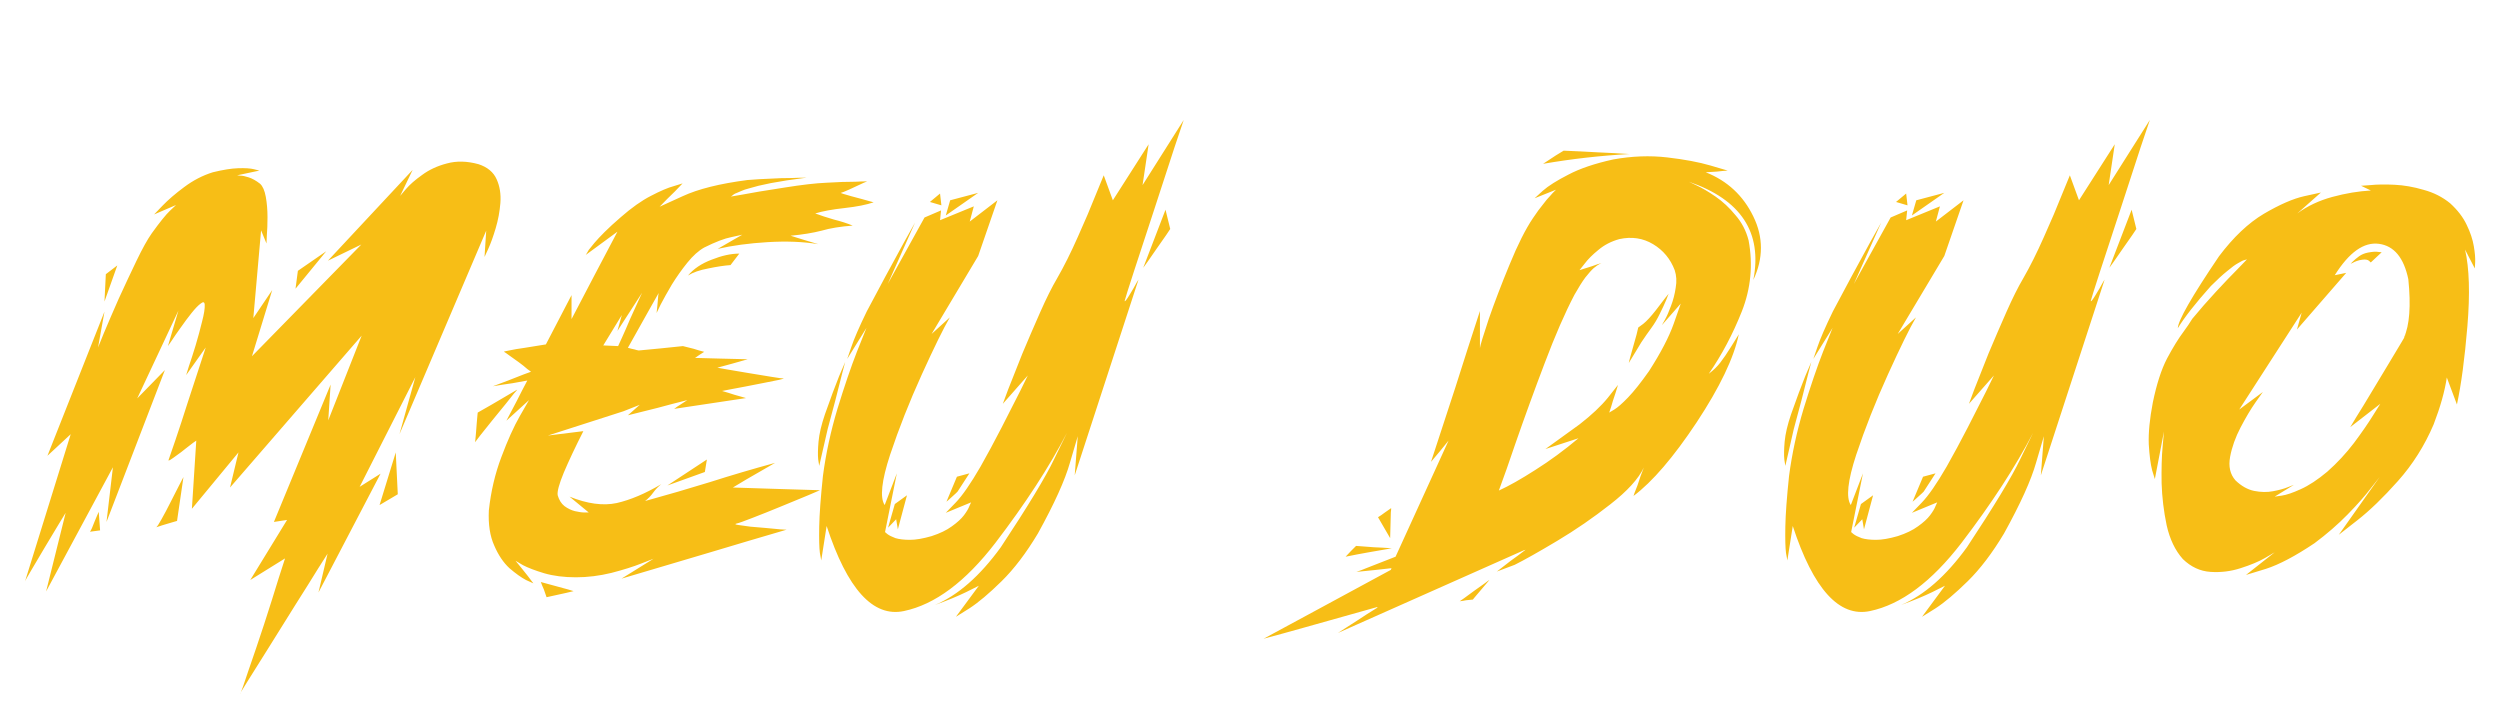 <svg width="434" height="125" viewBox="0 0 434 125" fill="none" xmlns="http://www.w3.org/2000/svg">
<g filter="url(#filter0_d)">
<path d="M4.309 81.039C4.309 80.922 4.66 80.277 5.363 79.106C6.066 77.894 6.887 76.508 7.824 74.945C8.762 73.383 9.582 72.016 10.285 70.844C11.027 69.633 11.398 69.027 11.398 69.027L8 82.68L19.602 61.117L18.488 70.609L28.625 44.242L23.82 49.164L30.969 33.93L29.152 40.082C29.152 40.082 29.367 39.77 29.797 39.145C30.227 38.48 30.754 37.719 31.379 36.859C32.004 35.961 32.629 35.121 33.254 34.34C33.879 33.559 34.406 33.012 34.836 32.699C35.266 32.348 35.5 32.406 35.539 32.875C35.578 33.539 35.422 34.535 35.07 35.863C34.758 37.152 34.387 38.52 33.957 39.965C33.527 41.371 33.137 42.582 32.785 43.598C32.473 44.613 32.316 45.121 32.316 45.121L35.715 40.316C35.715 40.316 35.402 41.273 34.777 43.188C34.152 45.102 33.43 47.309 32.609 49.809C31.828 52.27 31.105 54.477 30.441 56.43C29.777 58.383 29.387 59.516 29.27 59.828C29.191 59.984 29.289 59.984 29.562 59.828C29.875 59.633 30.266 59.359 30.734 59.008C31.242 58.656 31.73 58.285 32.199 57.895C32.707 57.504 33.137 57.172 33.488 56.898C33.879 56.625 34.074 56.488 34.074 56.488L33.312 68.324L41.398 58.539L39.934 64.633L62.785 38.266L56.984 52.973L57.395 46.762L47.551 70.609L49.836 70.258L43.449 80.688L49.484 76.938C49.484 76.938 49.113 78.09 48.371 80.394C47.668 82.699 46.828 85.356 45.852 88.363C44.875 91.332 43.977 93.988 43.156 96.332C42.375 98.715 41.887 100.082 41.691 100.434C41.574 100.551 42.004 99.828 42.98 98.266C43.957 96.703 45.207 94.711 46.73 92.289C48.254 89.867 49.777 87.426 51.301 84.965C52.863 82.504 54.172 80.414 55.227 78.695C56.32 76.977 56.867 76.117 56.867 76.117L55.285 82.856L66.066 62.23L62.434 64.516L72.102 45.473L69.348 55.375L84.406 20.043L84.113 24.613C84.113 24.613 84.328 24.145 84.758 23.207C85.188 22.27 85.617 21.078 86.047 19.633C86.477 18.188 86.75 16.723 86.867 15.238C86.984 13.715 86.769 12.348 86.223 11.137C85.676 9.887 84.621 9.008 83.059 8.5C81.066 7.953 79.231 7.914 77.551 8.383C75.91 8.812 74.484 9.477 73.273 10.375C72.062 11.234 71.125 12.055 70.461 12.836C69.797 13.617 69.465 14.008 69.465 14.008L71.633 9.496L56.926 25.258L62.727 22.445L43.742 41.84L47.258 30.355L43.977 35.219L45.324 19.984L46.262 22.27C46.262 22.27 46.281 21.82 46.32 20.922C46.398 19.984 46.438 18.91 46.438 17.699C46.438 16.449 46.34 15.277 46.145 14.184C45.949 13.09 45.617 12.328 45.148 11.898C44.445 11.352 43.781 10.98 43.156 10.785C42.57 10.59 42.082 10.492 41.691 10.492C41.34 10.453 41.164 10.434 41.164 10.434L45.031 9.613C45.031 9.613 44.719 9.535 44.094 9.379C43.469 9.223 42.551 9.164 41.34 9.203C40.168 9.242 38.703 9.477 36.945 9.906C35.188 10.453 33.527 11.312 31.965 12.484C30.441 13.617 29.191 14.691 28.215 15.707C27.238 16.723 26.75 17.23 26.75 17.23L30.559 15.59C30.559 15.59 30.207 15.922 29.504 16.586C28.801 17.25 27.746 18.559 26.34 20.512C25.598 21.566 24.719 23.148 23.703 25.258C22.688 27.367 21.652 29.574 20.598 31.879C19.582 34.184 18.723 36.176 18.02 37.855C17.355 39.496 17.023 40.316 17.023 40.316L18.137 34.105L8.234 59.125L12.277 55.375L4.309 81.039ZM15.617 72.309C15.695 72.231 15.812 72.016 15.969 71.664C16.125 71.312 16.281 70.922 16.438 70.492C16.633 70.062 16.789 69.691 16.906 69.379C17.062 69.027 17.141 68.852 17.141 68.852L17.375 72.074L15.617 72.309ZM18.137 32.348L18.371 27.602L20.363 26.078L18.137 32.348ZM31.848 62.816L30.734 70.434C30.734 70.434 30.598 70.473 30.324 70.551C30.051 70.629 29.719 70.727 29.328 70.844C28.938 70.961 28.547 71.078 28.156 71.195C27.805 71.312 27.512 71.41 27.277 71.488C27.082 71.527 27.023 71.547 27.102 71.547C27.258 71.469 27.57 71 28.039 70.141C28.547 69.242 29.074 68.246 29.621 67.152C30.207 66.019 30.715 65.023 31.145 64.164C31.613 63.266 31.848 62.816 31.848 62.816ZM56.633 23.617L51.301 30.121L51.711 27.016L56.633 23.617ZM68.703 58.539L69.055 65.805L65.891 67.68L68.703 58.539ZM89.785 47.641C89.785 47.68 89.59 47.914 89.199 48.344C88.848 48.773 88.398 49.34 87.852 50.043C87.109 50.941 86.328 51.898 85.508 52.914C84.688 53.93 83.984 54.809 83.398 55.551C82.812 56.293 82.5 56.703 82.461 56.781C82.461 56.82 82.481 56.684 82.519 56.371C82.559 56.02 82.598 55.59 82.637 55.082C82.676 54.574 82.715 54.066 82.754 53.559C82.793 53.012 82.832 52.562 82.871 52.211C82.91 51.82 82.93 51.625 82.93 51.625C83.75 51.156 84.57 50.688 85.391 50.219C86.836 49.359 88.301 48.5 89.785 47.641ZM115.859 64.281L122.363 61.938L122.715 59.77L115.859 64.281ZM119.434 27.836C120.293 27.289 121.465 26.879 122.949 26.605C124.434 26.293 125.723 26.098 126.816 26.02L128.34 24.027C126.895 24.027 125.293 24.379 123.535 25.082C121.777 25.746 120.41 26.664 119.434 27.836ZM93.887 81.039C94.043 81.469 94.219 81.898 94.414 82.328C94.57 82.797 94.727 83.246 94.883 83.676C96.055 83.402 97.207 83.148 98.34 82.914C98.769 82.797 99.18 82.699 99.57 82.621C98.984 82.426 98.379 82.25 97.754 82.094C96.465 81.742 95.176 81.391 93.887 81.039ZM140 10.844C139.102 10.844 138.281 10.863 137.539 10.902C136.172 10.902 134.883 10.941 133.672 11.02C132.5 11.059 131.191 11.137 129.746 11.254C124.941 11.879 121.191 12.816 118.496 14.066C115.84 15.277 114.512 15.883 114.512 15.883C115.371 14.984 116.25 14.105 117.148 13.246C117.578 12.777 118.027 12.309 118.496 11.84C118.496 11.84 117.988 11.996 116.973 12.309C115.957 12.582 114.629 13.148 112.988 14.008C111.387 14.828 109.648 16.059 107.773 17.699C106.641 18.676 105.703 19.535 104.961 20.277C104.219 21.02 103.633 21.645 103.203 22.152C102.773 22.66 102.441 23.07 102.207 23.383C102.012 23.695 101.875 23.93 101.797 24.086C101.719 24.203 101.68 24.262 101.68 24.262C103.516 22.895 105.352 21.547 107.188 20.219C105.859 22.758 104.531 25.277 103.203 27.777C101.875 30.316 100.547 32.855 99.219 35.395C99.219 34.691 99.219 33.988 99.219 33.285C99.219 32.621 99.219 31.938 99.219 31.234C97.734 34.086 96.25 36.938 94.766 39.789C93.477 39.984 92.266 40.18 91.133 40.375C90 40.531 89.082 40.688 88.379 40.844C87.715 40.961 87.422 41.039 87.5 41.078C87.656 41.156 87.969 41.371 88.438 41.723C88.945 42.074 89.492 42.465 90.078 42.895C90.664 43.324 91.152 43.715 91.543 44.066C91.973 44.379 92.188 44.535 92.188 44.535C91.758 44.691 91.328 44.848 90.898 45.004C89.141 45.707 87.363 46.391 85.566 47.055C86.699 46.859 87.832 46.684 88.965 46.527C89.824 46.371 90.684 46.215 91.543 46.059C90.918 47.23 90.312 48.402 89.727 49.574C89.141 50.707 88.535 51.859 87.91 53.031C89.199 51.859 90.508 50.668 91.836 49.457C91.836 49.457 91.309 50.375 90.254 52.211C89.199 54.047 88.125 56.43 87.031 59.359C85.938 62.25 85.215 65.336 84.863 68.617C84.746 71.039 85.059 73.07 85.801 74.711C86.504 76.352 87.383 77.66 88.438 78.637C89.531 79.574 90.488 80.258 91.309 80.688C92.168 81.078 92.598 81.273 92.598 81.273C91.934 80.375 91.25 79.496 90.547 78.637C90.195 78.207 89.844 77.777 89.492 77.348C89.492 77.348 89.922 77.602 90.781 78.109C91.68 78.578 92.91 79.047 94.473 79.516C96.074 79.984 97.91 80.219 99.981 80.219C102.012 80.219 104.062 79.965 106.133 79.457C108.242 78.91 109.98 78.363 111.348 77.816C112.754 77.269 113.457 76.996 113.457 76.996C112.91 77.348 112.344 77.699 111.758 78.051C110.469 78.832 109.18 79.633 107.891 80.453C113.047 78.93 118.184 77.406 123.301 75.883C127.715 74.555 132.129 73.246 136.543 71.957C136.543 71.957 136.191 71.938 135.488 71.898C134.824 71.82 134.004 71.742 133.027 71.664C132.09 71.586 131.172 71.508 130.273 71.43C129.375 71.312 128.672 71.215 128.164 71.137C127.656 71.059 127.539 70.981 127.812 70.902C128.203 70.824 129.141 70.492 130.625 69.906C132.148 69.32 133.809 68.656 135.605 67.914C137.402 67.172 138.965 66.527 140.293 65.981C141.66 65.394 142.344 65.102 142.344 65.102C139.766 65.023 137.168 64.945 134.551 64.867C132.09 64.789 129.648 64.711 127.227 64.633C128.008 64.164 128.789 63.695 129.57 63.227C131.211 62.289 132.871 61.332 134.551 60.355C130.684 61.41 126.914 62.523 123.242 63.695C119.57 64.828 115.82 65.922 111.992 66.977C112.539 66.547 113.008 66.059 113.398 65.512C113.789 64.965 114.258 64.477 114.805 64.047C112.031 65.688 109.453 66.781 107.07 67.328C104.688 67.836 101.953 67.465 98.867 66.215C100 67.152 101.113 68.07 102.207 68.969C102.207 68.969 101.973 68.969 101.504 68.969C101.035 68.969 100.469 68.891 99.805 68.734C99.18 68.578 98.574 68.285 97.988 67.856C97.441 67.426 97.051 66.801 96.816 65.981C96.699 65.356 97.051 64.047 97.871 62.055C98.731 60.023 99.863 57.621 101.27 54.848L95.117 55.609L108.242 51.391L111.055 50.277C110.703 50.59 110.352 50.902 110 51.215C109.648 51.527 109.316 51.82 109.004 52.094C110.723 51.664 112.441 51.234 114.16 50.805C115.879 50.336 117.598 49.887 119.316 49.457C118.926 49.73 118.535 49.984 118.145 50.219C117.754 50.453 117.383 50.707 117.031 50.98C121.172 50.355 125.332 49.73 129.512 49.105C128.809 48.91 128.125 48.715 127.461 48.52C126.758 48.285 126.055 48.07 125.352 47.875C125.352 47.875 125.742 47.797 126.523 47.641C127.305 47.484 128.242 47.309 129.336 47.113C130.469 46.879 131.562 46.664 132.617 46.469C133.711 46.234 134.59 46.059 135.254 45.941C135.918 45.785 136.172 45.707 136.016 45.707C135.82 45.707 135.117 45.609 133.906 45.414C132.734 45.219 131.426 45.004 129.98 44.77C128.535 44.535 127.266 44.32 126.172 44.125C125.078 43.93 124.531 43.832 124.531 43.832C126.289 43.363 128.047 42.875 129.805 42.367C128.203 42.328 126.602 42.289 125 42.25C123.555 42.211 122.109 42.172 120.664 42.133C120.938 41.938 121.191 41.762 121.426 41.605C121.699 41.449 121.973 41.273 122.246 41.078C121.621 40.922 121.016 40.746 120.43 40.551C119.805 40.395 119.18 40.238 118.555 40.082C116.016 40.355 113.457 40.609 110.879 40.844C110.645 40.805 110.41 40.746 110.176 40.668C109.785 40.59 109.395 40.492 109.004 40.375C110.527 37.641 111.797 35.375 112.812 33.578C113.828 31.781 114.336 30.883 114.336 30.883C114.336 31 114.316 31.117 114.277 31.234C114.199 32.289 114.102 33.324 113.984 34.34C113.984 34.34 114.219 33.852 114.688 32.875C115.195 31.898 115.84 30.746 116.621 29.418C117.441 28.09 118.34 26.82 119.316 25.609C120.293 24.398 121.27 23.52 122.246 22.973C124.199 21.996 125.781 21.391 126.992 21.156C128.242 20.883 128.867 20.746 128.867 20.746C128.32 21.059 127.773 21.371 127.227 21.684C126.328 22.191 125.449 22.699 124.59 23.207C127.129 22.621 130.02 22.23 133.262 22.035C136.543 21.84 139.473 21.957 142.051 22.387C140.449 21.918 138.848 21.43 137.246 20.922C139.316 20.727 141.113 20.434 142.637 20.043C144.121 19.613 145.918 19.32 148.027 19.164C147.09 18.773 145.996 18.422 144.746 18.109C143.535 17.758 142.461 17.406 141.523 17.055C142.773 16.664 144.473 16.352 146.621 16.117C148.73 15.883 150.41 15.551 151.66 15.121C151.66 15.121 151.445 15.062 151.016 14.945C150.625 14.828 150.137 14.691 149.551 14.535C148.965 14.379 148.379 14.223 147.793 14.066C147.207 13.91 146.738 13.773 146.387 13.656C146.035 13.539 145.898 13.48 145.977 13.48C146.172 13.441 146.66 13.246 147.441 12.895C148.223 12.543 149.062 12.152 149.961 11.723C150.156 11.645 150.352 11.566 150.547 11.488C149.844 11.488 149.18 11.508 148.555 11.547C147.031 11.547 145.332 11.605 143.457 11.723C141.621 11.801 139.238 12.074 136.309 12.543C132.754 13.09 130.293 13.5 128.926 13.773C127.559 14.008 126.875 14.125 126.875 14.125C126.914 14.086 126.973 14.047 127.051 14.008C127.129 13.93 127.227 13.852 127.344 13.773C127.5 13.656 127.695 13.559 127.93 13.48C128.164 13.363 128.438 13.246 128.75 13.129C129.102 12.973 129.512 12.836 129.98 12.719C130.488 12.562 131.055 12.406 131.68 12.25C132.344 12.094 133.066 11.938 133.848 11.781C134.668 11.625 135.586 11.469 136.602 11.312C137.656 11.156 138.789 11 140 10.844ZM107.305 40.082L104.727 39.965L107.949 34.691L107.188 37.445L111.465 30.824C111.465 30.824 111.25 31.293 110.82 32.23C110.391 33.168 109.902 34.242 109.355 35.453C108.848 36.664 108.379 37.738 107.949 38.676C107.52 39.613 107.305 40.082 107.305 40.082ZM158.855 18.637L154.109 29.301L160.496 17.758L163.367 16.527L163.191 18.227L169.051 15.824L168.348 18.461L173.152 14.77L169.812 24.438L161.727 37.973L164.891 35.102C163.797 36.977 162.176 40.277 160.027 45.004C157.879 49.73 156.043 54.379 154.52 58.949C153.035 63.48 152.723 66.391 153.582 67.68L155.691 62.172L153.641 72.367C153.641 72.367 153.777 72.484 154.051 72.719C154.363 72.953 154.832 73.188 155.457 73.422C156.121 73.617 156.961 73.715 157.977 73.715C158.992 73.715 160.242 73.5 161.727 73.07C163.172 72.602 164.344 72.035 165.242 71.371C166.18 70.707 166.883 70.062 167.352 69.438C167.82 68.812 168.133 68.285 168.289 67.856C168.484 67.426 168.582 67.211 168.582 67.211L164.188 69.027C164.188 69.027 164.754 68.441 165.887 67.269C167.059 66.059 168.504 63.969 170.223 61C171.395 58.93 172.605 56.684 173.855 54.262C175.105 51.84 176.18 49.73 177.078 47.934C177.977 46.098 178.426 45.18 178.426 45.18L174.09 50.102C174.09 50.102 174.402 49.262 175.027 47.582C175.691 45.863 176.512 43.793 177.488 41.371C178.504 38.949 179.539 36.547 180.594 34.164C181.648 31.781 182.625 29.828 183.523 28.305C184.695 26.273 185.887 23.891 187.098 21.156C188.348 18.383 189.402 15.902 190.262 13.715C191.16 11.527 191.609 10.434 191.609 10.434L193.191 14.77L199.402 5.043L198.348 12.133L205.496 0.824C205.496 0.824 204.969 2.387 203.914 5.512C202.898 8.637 201.727 12.23 200.398 16.293C199.07 20.316 197.898 23.891 196.883 27.016C195.867 30.141 195.32 31.879 195.242 32.23C195.242 32.348 195.32 32.309 195.477 32.113C195.633 31.918 195.828 31.625 196.062 31.234C196.297 30.844 196.531 30.453 196.766 30.062C197 29.633 197.195 29.281 197.352 29.008C197.547 28.695 197.645 28.539 197.645 28.539L186.57 62.523L187.098 55.727C187.098 55.727 186.648 57.25 185.75 60.297C184.891 63.344 183.035 67.445 180.184 72.602C178.152 76 176.043 78.773 173.855 80.922C171.707 83.031 169.852 84.594 168.289 85.609C166.727 86.586 165.945 87.074 165.945 87.074L169.93 81.684C169.93 81.684 169.188 82.055 167.703 82.797C166.258 83.5 164.461 84.242 162.312 85.023C166.297 83.344 170.105 80.004 173.738 75.004C178.465 67.856 181.551 62.758 182.996 59.711C184.48 56.664 185.223 55.141 185.223 55.141C182.137 61.078 177.996 67.445 172.801 74.242C167.605 81 162.312 84.945 156.922 86.078C151.57 87.211 147.098 82.289 143.504 71.312L142.566 77.289C142.566 77.289 142.488 76.859 142.332 76C142.215 75.102 142.176 73.578 142.215 71.43C142.254 69.281 142.469 66.352 142.859 62.641C143.367 58.773 144.207 54.887 145.379 50.98C146.59 47.035 147.723 43.715 148.777 41.02C149.871 38.285 150.418 36.918 150.418 36.918L147.078 42.309C147.078 42.309 147.312 41.625 147.781 40.258C148.25 38.852 149.148 36.781 150.477 34.047C151.453 32.211 152.527 30.199 153.699 28.012C154.871 25.824 155.945 23.852 156.922 22.094C157.898 20.336 158.543 19.184 158.855 18.637ZM163.426 15.648L163.191 13.598L161.434 15.062L163.426 15.648ZM164.188 17.406L169.812 13.48L164.949 14.77L164.188 17.406ZM198.465 26.488C198.504 26.449 198.758 26.098 199.227 25.434C199.695 24.77 200.223 24.008 200.809 23.148C201.434 22.25 201.98 21.469 202.449 20.805C202.918 20.102 203.152 19.75 203.152 19.75L202.332 16.41L198.465 26.488ZM164.305 67.094C164.344 67.055 164.461 66.957 164.656 66.801C164.852 66.606 165.066 66.41 165.301 66.215C165.535 65.981 165.75 65.785 165.945 65.629C166.141 65.434 166.238 65.336 166.238 65.336L168.289 62.172L166.121 62.758L164.305 67.094ZM155.867 71.898L157.449 65.981L155.34 67.504L154.168 71.606L155.574 70.141L155.867 71.898ZM146.727 42.836C146.727 42.836 146.375 43.656 145.672 45.297C145.008 46.938 144.188 49.145 143.211 51.918C142.586 53.754 142.215 55.336 142.098 56.664C141.98 57.992 141.961 59.027 142.039 59.77C142.156 60.512 142.215 60.883 142.215 60.883C142.215 60.883 142.703 58.754 143.68 54.496C144.109 52.934 144.559 51.254 145.027 49.457C145.496 47.66 145.887 46.117 146.199 44.828C146.551 43.5 146.727 42.836 146.727 42.836ZM258.559 80.688C258.52 80.688 258.246 80.883 257.738 81.273C257.23 81.625 256.625 82.055 255.922 82.562C255.258 83.031 254.672 83.461 254.164 83.852C253.656 84.203 253.402 84.379 253.402 84.379C253.793 84.34 254.164 84.281 254.516 84.203C254.906 84.164 255.297 84.125 255.688 84.086C255.766 84.008 255.844 83.91 255.922 83.793C256.781 82.777 257.66 81.742 258.559 80.688ZM289.672 31C289.672 31 289.496 31.215 289.145 31.645C288.832 32.035 288.266 32.777 287.445 33.871C286.586 34.965 285.863 35.746 285.277 36.215C284.691 36.645 284.398 36.859 284.398 36.859C284.359 37.094 284.262 37.504 284.105 38.09C283.949 38.637 283.773 39.262 283.578 39.965C283.383 40.629 283.207 41.254 283.051 41.84C282.895 42.387 282.797 42.777 282.758 43.012C282.758 43.012 282.973 42.66 283.402 41.957C283.832 41.215 284.34 40.375 284.926 39.438C285.551 38.5 286.137 37.66 286.684 36.918C287.23 36.176 287.719 35.355 288.148 34.457C288.617 33.52 288.988 32.719 289.262 32.055C289.535 31.352 289.672 31 289.672 31ZM271.449 6.156C270.98 6.43 270.531 6.703 270.102 6.977C269.359 7.484 268.617 7.973 267.875 8.441C272.836 7.582 277.836 7.016 282.875 6.742C281.078 6.625 279.262 6.527 277.426 6.449C275.434 6.332 273.441 6.234 271.449 6.156ZM296.645 44.887C297.465 44.262 298.129 43.617 298.637 42.953C299.184 42.25 299.809 41.332 300.512 40.199C300.902 39.574 301.352 38.852 301.859 38.031C301 42.133 298.559 47.23 294.535 53.324C290.512 59.379 286.859 63.637 283.578 66.098C283.578 66.098 283.637 65.922 283.754 65.57C283.91 65.18 284.086 64.731 284.281 64.223C284.477 63.676 284.652 63.148 284.809 62.641C285.004 62.133 285.16 61.723 285.277 61.41C285.395 61.098 285.434 61 285.395 61.117C284.457 63.109 282.504 65.258 279.535 67.562C276.605 69.867 273.539 71.977 270.336 73.891C267.133 75.805 264.672 77.191 262.953 78.051C260.883 78.832 259.848 79.223 259.848 79.223C260.629 78.598 261.41 77.992 262.191 77.406C263.129 76.742 264.047 76.059 264.945 75.356C264.867 75.394 264.809 75.434 264.77 75.473C264.691 75.473 264.613 75.492 264.535 75.531C253.793 80.297 243.031 85.082 232.25 89.887C233.344 89.184 234.438 88.481 235.531 87.777C236.703 86.996 237.895 86.234 239.105 85.492C239.105 85.453 239.105 85.434 239.105 85.434C239.105 85.394 239.105 85.375 239.105 85.375C234.887 86.547 230.648 87.738 226.391 88.949C224.047 89.613 221.703 90.258 219.359 90.883C222.25 89.32 225.141 87.758 228.031 86.195C232.523 83.773 236.996 81.352 241.449 78.93C241.488 78.812 241.527 78.715 241.566 78.637C239.535 78.871 237.504 79.086 235.473 79.281C236.059 79.086 236.625 78.871 237.172 78.637C238.891 77.973 240.59 77.309 242.27 76.644L251.469 56.488C250.961 57.113 250.453 57.738 249.945 58.363C249.438 58.949 248.93 59.555 248.422 60.18C249.828 55.883 251.234 51.586 252.641 47.289C254.047 42.836 255.473 38.402 256.918 33.988C256.918 33.988 256.918 34.242 256.918 34.75C256.918 35.219 256.918 35.805 256.918 36.508C256.918 37.172 256.918 37.836 256.918 38.5C256.918 39.164 256.918 39.691 256.918 40.082C256.918 40.434 256.918 40.551 256.918 40.434C256.957 40.004 257.465 38.324 258.441 35.395C259.457 32.465 260.668 29.301 262.074 25.902C263.48 22.465 264.828 19.789 266.117 17.875C266.469 17.367 266.781 16.918 267.055 16.527C267.367 16.137 267.641 15.785 267.875 15.473C268.109 15.16 268.324 14.887 268.52 14.652C268.754 14.379 268.949 14.164 269.105 14.008C269.262 13.812 269.398 13.656 269.516 13.539C269.672 13.383 269.789 13.266 269.867 13.188C269.984 13.07 270.062 12.992 270.102 12.953C270.18 12.914 270.238 12.875 270.277 12.836C270.355 12.797 270.395 12.777 270.395 12.777C270.434 12.777 270.453 12.777 270.453 12.777C270.492 12.777 270.512 12.777 270.512 12.777C269.145 13.324 267.777 13.871 266.41 14.418C266.41 14.418 266.879 13.988 267.816 13.129C268.793 12.27 270.277 11.332 272.27 10.316C274.262 9.262 276.859 8.383 280.062 7.68C283.305 7.094 286.43 6.977 289.438 7.328C292.445 7.68 294.945 8.148 296.938 8.734C298.93 9.32 299.926 9.613 299.926 9.613C299.301 9.652 298.676 9.711 298.051 9.789C297.426 9.828 296.781 9.867 296.117 9.906C299.867 11.391 302.621 13.949 304.379 17.582C306.137 21.176 306.137 24.848 304.379 28.598C305.98 20.355 302.25 14.672 293.188 11.547C293.188 11.547 293.637 11.762 294.535 12.191C295.473 12.621 296.566 13.266 297.816 14.125C299.066 14.984 300.219 16.059 301.273 17.348C302.367 18.598 303.129 20.062 303.559 21.742C304.34 25.961 303.949 30.062 302.387 34.047C300.824 37.992 298.91 41.605 296.645 44.887ZM241.625 75.18C240.57 75.102 239.535 75.043 238.52 75.004C237.465 74.926 236.43 74.848 235.414 74.769C235.102 75.082 234.789 75.394 234.477 75.707C234.203 76.019 233.91 76.332 233.598 76.644C234.926 76.371 236.254 76.117 237.582 75.883C238.949 75.648 240.297 75.414 241.625 75.18ZM241.332 73.422C241.371 71.938 241.41 70.434 241.449 68.91C241.488 68.676 241.508 68.441 241.508 68.207C241.117 68.481 240.727 68.754 240.336 69.027C239.984 69.301 239.613 69.555 239.223 69.789C239.926 71 240.629 72.211 241.332 73.422ZM273.324 31.176C271.684 34.301 269.965 38.246 268.168 43.012C266.371 47.738 264.672 52.406 263.07 57.016C262.016 60.141 261.059 62.855 260.199 65.16C261.918 64.379 264.027 63.188 266.527 61.586C269.066 59.984 271.566 58.148 274.027 56.078C273.09 56.391 272.133 56.703 271.156 57.016C270.219 57.328 269.262 57.641 268.285 57.953C268.285 57.953 270.258 56.527 274.203 53.676C276.312 52.035 277.953 50.492 279.125 49.047C280.297 47.562 280.883 46.82 280.883 46.82C280.609 47.758 280.316 48.676 280.004 49.574C279.809 50.277 279.594 50.961 279.359 51.625C279.359 51.625 279.652 51.449 280.238 51.098C280.824 50.746 281.625 50.043 282.641 48.988C283.656 47.934 284.867 46.41 286.273 44.418C288.305 41.254 289.73 38.52 290.551 36.215C291.371 33.871 291.781 32.699 291.781 32.699C290.688 33.949 289.594 35.199 288.5 36.449C288.5 36.449 288.676 36.137 289.027 35.512C289.379 34.887 289.73 34.086 290.082 33.109C290.473 32.094 290.746 31.039 290.902 29.945C291.098 28.852 291.039 27.836 290.727 26.898C289.984 24.945 288.734 23.441 286.977 22.387C285.219 21.332 283.266 21.039 281.117 21.508C279.711 21.898 278.5 22.523 277.484 23.383C276.469 24.203 275.668 25.004 275.082 25.785C274.496 26.527 274.203 26.898 274.203 26.898C274.945 26.664 275.688 26.43 276.43 26.195C276.938 26 277.465 25.824 278.012 25.668C278.012 25.668 277.895 25.727 277.66 25.844C277.426 25.961 277.094 26.195 276.664 26.547C276.273 26.898 275.785 27.445 275.199 28.188C274.652 28.93 274.027 29.926 273.324 31.176ZM326.574 18.637L321.828 29.301L328.215 17.758L331.086 16.527L330.91 18.227L336.77 15.824L336.066 18.461L340.871 14.77L337.531 24.438L329.445 37.973L332.609 35.102C331.516 36.977 329.895 40.277 327.746 45.004C325.598 49.73 323.762 54.379 322.238 58.949C320.754 63.48 320.441 66.391 321.301 67.68L323.41 62.172L321.359 72.367C321.359 72.367 321.496 72.484 321.77 72.719C322.082 72.953 322.551 73.188 323.176 73.422C323.84 73.617 324.68 73.715 325.695 73.715C326.711 73.715 327.961 73.5 329.445 73.07C330.891 72.602 332.062 72.035 332.961 71.371C333.898 70.707 334.602 70.062 335.07 69.438C335.539 68.812 335.852 68.285 336.008 67.856C336.203 67.426 336.301 67.211 336.301 67.211L331.906 69.027C331.906 69.027 332.473 68.441 333.605 67.269C334.777 66.059 336.223 63.969 337.941 61C339.113 58.93 340.324 56.684 341.574 54.262C342.824 51.84 343.898 49.73 344.797 47.934C345.695 46.098 346.145 45.18 346.145 45.18L341.809 50.102C341.809 50.102 342.121 49.262 342.746 47.582C343.41 45.863 344.23 43.793 345.207 41.371C346.223 38.949 347.258 36.547 348.312 34.164C349.367 31.781 350.344 29.828 351.242 28.305C352.414 26.273 353.605 23.891 354.816 21.156C356.066 18.383 357.121 15.902 357.98 13.715C358.879 11.527 359.328 10.434 359.328 10.434L360.91 14.77L367.121 5.043L366.066 12.133L373.215 0.824C373.215 0.824 372.688 2.387 371.633 5.512C370.617 8.637 369.445 12.23 368.117 16.293C366.789 20.316 365.617 23.891 364.602 27.016C363.586 30.141 363.039 31.879 362.961 32.23C362.961 32.348 363.039 32.309 363.195 32.113C363.352 31.918 363.547 31.625 363.781 31.234C364.016 30.844 364.25 30.453 364.484 30.062C364.719 29.633 364.914 29.281 365.07 29.008C365.266 28.695 365.363 28.539 365.363 28.539L354.289 62.523L354.816 55.727C354.816 55.727 354.367 57.25 353.469 60.297C352.609 63.344 350.754 67.445 347.902 72.602C345.871 76 343.762 78.773 341.574 80.922C339.426 83.031 337.57 84.594 336.008 85.609C334.445 86.586 333.664 87.074 333.664 87.074L337.648 81.684C337.648 81.684 336.906 82.055 335.422 82.797C333.977 83.5 332.18 84.242 330.031 85.023C334.016 83.344 337.824 80.004 341.457 75.004C346.184 67.856 349.27 62.758 350.715 59.711C352.199 56.664 352.941 55.141 352.941 55.141C349.855 61.078 345.715 67.445 340.52 74.242C335.324 81 330.031 84.945 324.641 86.078C319.289 87.211 314.816 82.289 311.223 71.312L310.285 77.289C310.285 77.289 310.207 76.859 310.051 76C309.934 75.102 309.895 73.578 309.934 71.43C309.973 69.281 310.188 66.352 310.578 62.641C311.086 58.773 311.926 54.887 313.098 50.98C314.309 47.035 315.441 43.715 316.496 41.02C317.59 38.285 318.137 36.918 318.137 36.918L314.797 42.309C314.797 42.309 315.031 41.625 315.5 40.258C315.969 38.852 316.867 36.781 318.195 34.047C319.172 32.211 320.246 30.199 321.418 28.012C322.59 25.824 323.664 23.852 324.641 22.094C325.617 20.336 326.262 19.184 326.574 18.637ZM331.145 15.648L330.91 13.598L329.152 15.062L331.145 15.648ZM331.906 17.406L337.531 13.48L332.668 14.77L331.906 17.406ZM366.184 26.488C366.223 26.449 366.477 26.098 366.945 25.434C367.414 24.77 367.941 24.008 368.527 23.148C369.152 22.25 369.699 21.469 370.168 20.805C370.637 20.102 370.871 19.75 370.871 19.75L370.051 16.41L366.184 26.488ZM332.023 67.094C332.062 67.055 332.18 66.957 332.375 66.801C332.57 66.606 332.785 66.41 333.02 66.215C333.254 65.981 333.469 65.785 333.664 65.629C333.859 65.434 333.957 65.336 333.957 65.336L336.008 62.172L333.84 62.758L332.023 67.094ZM323.586 71.898L325.168 65.981L323.059 67.504L321.887 71.606L323.293 70.141L323.586 71.898ZM314.445 42.836C314.445 42.836 314.094 43.656 313.391 45.297C312.727 46.938 311.906 49.145 310.93 51.918C310.305 53.754 309.934 55.336 309.816 56.664C309.699 57.992 309.68 59.027 309.758 59.77C309.875 60.512 309.934 60.883 309.934 60.883C309.934 60.883 310.422 58.754 311.398 54.496C311.828 52.934 312.277 51.254 312.746 49.457C313.215 47.66 313.605 46.117 313.918 44.828C314.27 43.5 314.445 42.836 314.445 42.836ZM398.809 17.055C400.566 15.766 402.598 14.809 404.902 14.184C407.207 13.559 409.434 13.188 411.582 13.07L409.883 12.25C409.883 12.25 410.43 12.211 411.523 12.133C412.656 12.016 414.043 11.996 415.684 12.074C417.324 12.152 419.004 12.445 420.723 12.953C422.48 13.422 424.023 14.203 425.352 15.297C426.641 16.469 427.598 17.719 428.223 19.047C428.848 20.336 429.258 21.566 429.453 22.738C429.648 23.871 429.727 24.809 429.688 25.551C429.648 26.254 429.629 26.605 429.629 26.605L427.93 23.324C428.672 26.527 428.809 30.961 428.34 36.625C427.871 42.25 427.266 46.781 426.523 50.219L424.766 45.531C424.414 47.914 423.652 50.629 422.48 53.676C420.918 57.348 418.848 60.629 416.27 63.52C413.73 66.371 411.387 68.637 409.238 70.316C407.09 71.996 406.016 72.836 406.016 72.836L413.105 62.816C413.105 62.816 412.598 63.461 411.582 64.75C410.605 66.039 409.258 67.562 407.539 69.32C405.859 71.039 403.945 72.699 401.797 74.301C398.477 76.527 395.664 78.012 393.359 78.754C391.055 79.457 389.902 79.809 389.902 79.809L394.883 75.883C394.883 75.883 394.316 76.215 393.184 76.879C392.09 77.504 390.684 78.09 388.965 78.637C387.285 79.184 385.547 79.398 383.75 79.281C381.953 79.164 380.352 78.422 378.945 77.055C377.617 75.57 376.68 73.617 376.133 71.195C375.625 68.773 375.332 66.332 375.254 63.871C375.215 61.371 375.273 59.262 375.43 57.543C375.586 55.785 375.664 54.906 375.664 54.906L374.082 63.168C374.082 63.168 373.926 62.66 373.613 61.645C373.34 60.59 373.145 59.086 373.027 57.133C372.949 55.141 373.184 52.719 373.73 49.867C374.395 46.664 375.215 44.125 376.191 42.25C377.207 40.336 378.184 38.754 379.121 37.504C379.668 36.762 380.156 36.039 380.586 35.336C381.875 33.773 383.242 32.211 384.688 30.648C386.172 29.047 387.441 27.719 388.496 26.664C389.551 25.57 390.078 25.023 390.078 25.023C390.078 25.023 389.941 25.062 389.668 25.141C389.434 25.18 389.062 25.355 388.555 25.668C388.047 25.941 387.402 26.41 386.621 27.074C385.84 27.699 384.902 28.559 383.809 29.652C381.152 32.621 379.238 35.062 378.066 36.977C378.105 35.648 380.488 31.488 385.215 24.496C387.715 21.176 390.312 18.715 393.008 17.113C395.742 15.512 398.066 14.496 399.98 14.066C401.934 13.637 402.91 13.422 402.91 13.422L398.809 17.055ZM417.324 38.617C418.301 36.469 418.555 33.09 418.086 28.48C417.305 24.73 415.605 22.68 412.988 22.328C410.371 21.977 407.812 23.793 405.312 27.777L407.305 27.367L398.75 37.211L399.57 34.281L388.73 51.098L392.832 48.051C392.832 48.051 392.402 48.656 391.543 49.867C390.723 51.039 389.863 52.484 388.965 54.203C388.066 55.922 387.461 57.621 387.148 59.301C386.836 60.98 387.148 62.348 388.086 63.402C389.102 64.379 390.176 64.984 391.309 65.219C392.48 65.453 393.574 65.473 394.59 65.277C395.645 65.082 396.504 64.848 397.168 64.574C397.871 64.301 398.223 64.164 398.223 64.164L394.883 66.215C394.883 66.215 395.293 66.156 396.113 66.039C396.934 65.922 398.027 65.551 399.395 64.926C400.801 64.301 402.344 63.285 404.023 61.879C405.742 60.355 407.285 58.695 408.652 56.898C410.02 55.062 411.113 53.48 411.934 52.152C412.793 50.785 413.223 50.102 413.223 50.102L408.008 54.145C408.008 54.145 408.359 53.559 409.062 52.387C409.805 51.215 410.664 49.809 411.641 48.168C412.656 46.488 413.633 44.867 414.57 43.305C415.547 41.703 416.309 40.434 416.855 39.496C417.09 39.066 417.285 38.734 417.441 38.5C417.598 38.227 417.695 38.031 417.734 37.914C417.812 37.797 417.852 37.738 417.852 37.738C417.852 37.738 417.832 37.777 417.793 37.855C417.793 37.895 417.754 37.953 417.676 38.031C417.637 38.109 417.598 38.188 417.559 38.266C417.52 38.344 417.48 38.422 417.441 38.5C417.402 38.539 417.363 38.578 417.324 38.617ZM408.066 25.785C408.066 25.785 408.164 25.746 408.359 25.668C408.555 25.551 408.809 25.434 409.121 25.316C409.434 25.199 409.766 25.121 410.117 25.082C410.391 25.043 410.625 25.043 410.82 25.082C411.016 25.121 411.152 25.18 411.23 25.258C411.348 25.336 411.426 25.414 411.465 25.492C411.543 25.531 411.582 25.551 411.582 25.551L413.457 23.793C413.457 23.793 413.262 23.773 412.871 23.734C412.48 23.656 411.875 23.695 411.055 23.852C410.469 23.969 409.961 24.184 409.531 24.496C409.102 24.809 408.75 25.102 408.477 25.375C408.203 25.648 408.066 25.785 408.066 25.785Z" fill="#F7BE16"/>
</g>
<defs>
<filter id="filter0_d" x="0.309" y="0.824" width="433.389" height="123.622" filterUnits="userSpaceOnUse" color-interpolation-filters="sRGB">
<feFlood flood-opacity="0" result="BackgroundImageFix"/>
<feColorMatrix in="SourceAlpha" type="matrix" values="0 0 0 0 0 0 0 0 0 0 0 0 0 0 0 0 0 0 127 0"/>
<feOffset dy="20"/>
<feGaussianBlur stdDeviation="2"/>
<feColorMatrix type="matrix" values="0 0 0 0 0 0 0 0 0 0 0 0 0 0 0 0 0 0 0.25 0"/>
<feBlend mode="normal" in2="BackgroundImageFix" result="effect1_dropShadow"/>
<feBlend mode="normal" in="SourceGraphic" in2="effect1_dropShadow" result="shape"/>
</filter>
</defs>
</svg>
